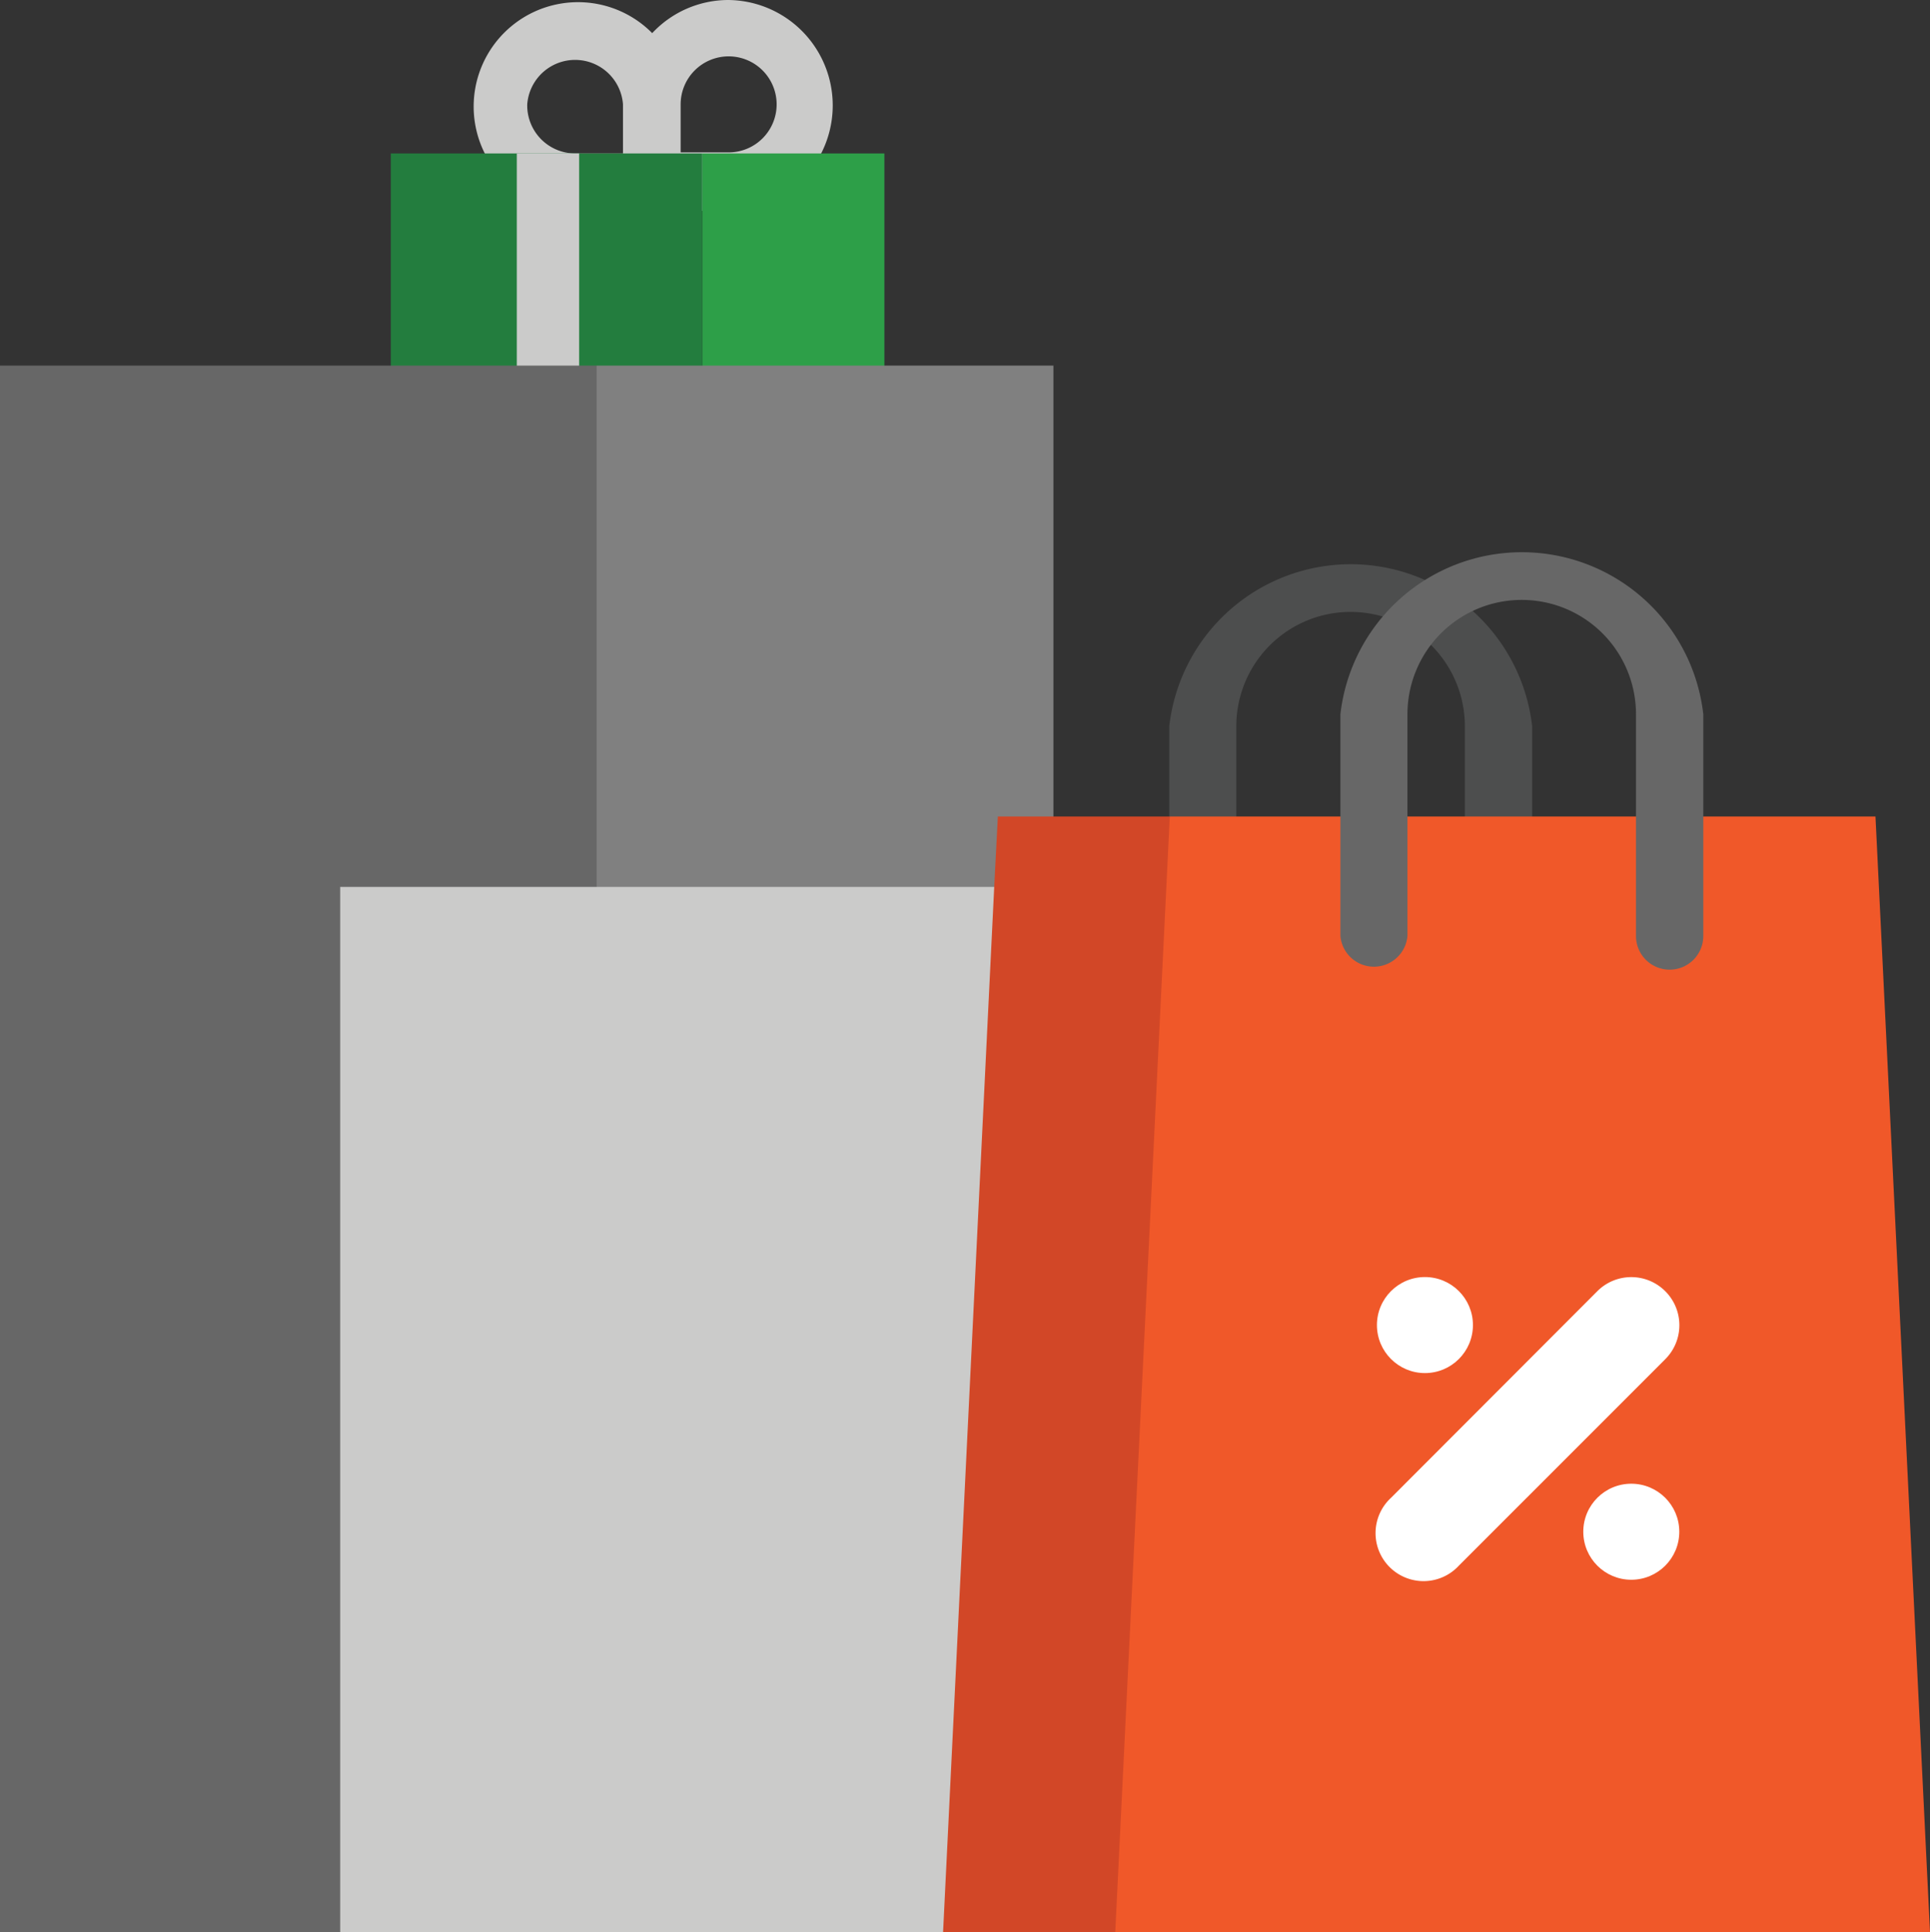 <svg xmlns="http://www.w3.org/2000/svg" viewBox="0 0 73.98 74.04"><rect x="0" y="0" width="73.98" height="74.04" fill="#333333" stroke="none"/><defs><style>.cls-1{fill:#cbcbca;}.cls-2{fill:#2d9f48;}.cls-3{fill:#237d3e;}.cls-4{fill:#4d4e4e;}.cls-5{fill:#676767;}.cls-6{fill:gray;}.cls-7{fill:#d24727;}.cls-8{fill:#f05829;}.cls-9{fill:#fff;}</style></defs><title>Asset 5</title><g id="Layer_2" data-name="Layer 2"><g id="Layer_1-2" data-name="Layer 1"><path class="cls-1" d="M27.93,0A4,4,0,0,0,25,1.27,4,4,0,1,0,22,8.08h5.88a4,4,0,0,0,0-8.08ZM20.21,4a1.84,1.84,0,0,1,3.67,0V5.88H22A1.84,1.84,0,0,1,20.21,4Zm7.72,1.84H26.09V4a1.84,1.84,0,1,1,1.84,1.84Z"/><rect class="cls-2" x="26.92" y="5.88" width="6.98" height="8.5"/><rect class="cls-3" x="14.98" y="5.88" width="11.94" height="8.5"/><rect class="cls-1" x="19.81" y="5.88" width="2.39" height="8.5"/><path class="cls-4" d="M58.73,31.75H56.15V27.83a4.38,4.38,0,1,0-8.76,0v3.92H44.82V27.83a7,7,0,0,1,13.91,0v3.92Z"/><polygon class="cls-5" points="22.87 14.01 26.52 33.99 13.04 74.04 0 74.04 0 14.01 14.97 14.01 22.87 14.01"/><polygon class="cls-6" points="40.38 14.01 40.38 31.29 38.11 37.62 22.87 37.62 22.87 14.01 26.92 14.01 33.9 14.01 40.38 14.01"/><polygon class="cls-1" points="38.11 33.99 54.26 74.04 13.04 74.04 13.04 33.99 22.87 33.99 38.11 33.99"/><polygon class="cls-7" points="44.84 31.29 58.49 74.04 39.91 74.04 36.15 74.04 38.11 33.99 38.25 31.29 40.38 31.29 44.84 31.29"/><polygon class="cls-8" points="71.89 31.29 73.98 74.04 60.64 74.04 42.75 74.04 44.84 31.29 71.89 31.29"/><path class="cls-5" d="M64,37.16a1.29,1.29,0,0,1-1.29-1.29v-8.5a4.38,4.38,0,0,0-8.76,0v8.5a1.29,1.29,0,0,1-2.57,0v-8.5a7,7,0,0,1,13.91,0v8.5A1.29,1.29,0,0,1,64,37.16Z"/><path class="cls-9" d="M63.83,49.48a1.84,1.84,0,0,0-2.6,0L53.32,57.4a1.84,1.84,0,1,0,2.6,2.6l7.91-7.91A1.84,1.84,0,0,0,63.83,49.48Z"/><circle class="cls-9" cx="62.53" cy="58.7" r="1.84"/><circle class="cls-9" cx="54.62" cy="50.78" r="1.84"/></g></g></svg>